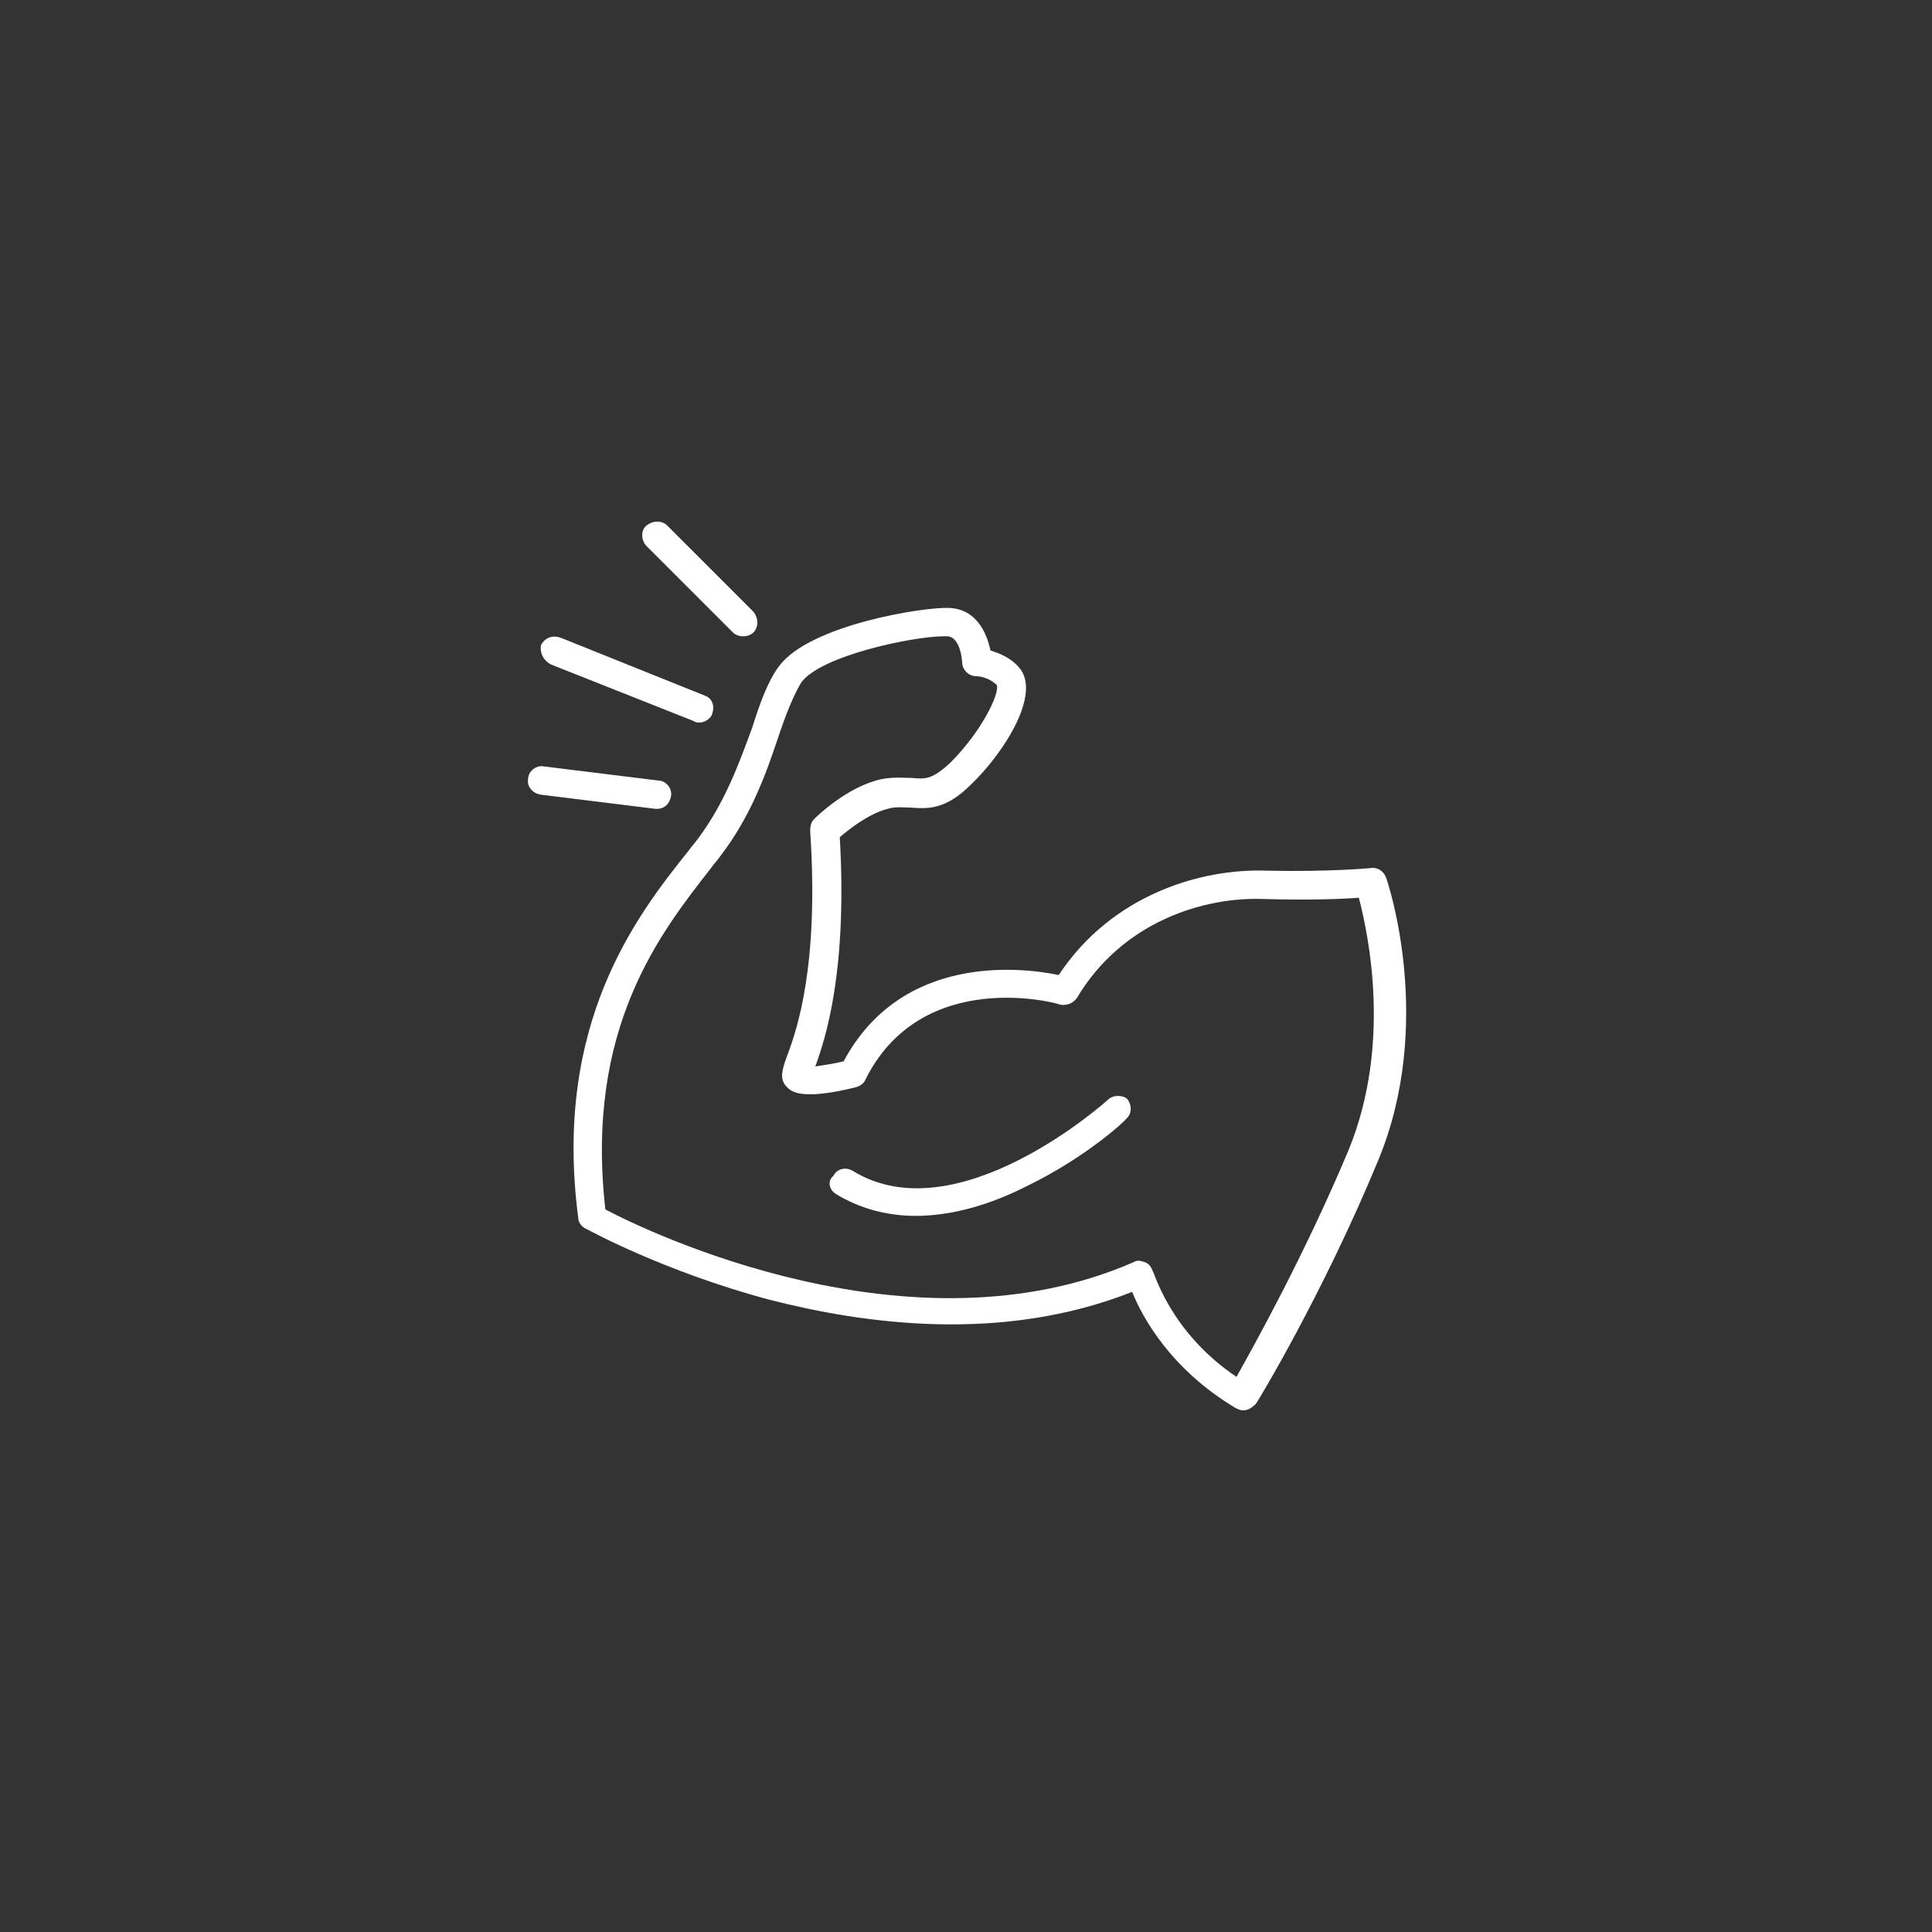 <?xml version="1.0" encoding="utf-8"?>
<!-- Generator: Adobe Illustrator 22.0.1, SVG Export Plug-In . SVG Version: 6.00 Build 0)  -->
<svg version="1.1" id="Capa_1" xmlns="http://www.w3.org/2000/svg" xmlns:xlink="http://www.w3.org/1999/xlink" x="0px" y="0px"
	 viewBox="0 0 150 150" style="enable-background:new 0 0 150 150;" xml:space="preserve">
<rect x="0" y="0" width="150" height="150" fill="#333333" stroke="none"/>
<style type="text/css">
	.st0{fill:#FFFFFF;}
</style>
<g>
	<g>
		<path class="st0" d="M44.9,94.6c0,0.3,0.3,0.7,0.6,0.8c0.2,0.1,6,3.3,14.2,5.5c7.4,1.9,18.1,3.4,28.2-0.6c0.8,2,3,6,8,9
			c0.2,0.1,0.4,0.2,0.6,0.2c0.4,0,0.7-0.2,1-0.5c0.1-0.1,5.2-8.5,9.5-18.9c4.4-10.6,0.8-21.5,0.6-22c-0.2-0.5-0.7-0.8-1.2-0.7
			c0,0-3.1,0.3-8,0.2c-5.2-0.2-12.1,1.9-16.2,8.1C79.3,75.1,70,74,65.5,82.4c-0.8,0.2-1.6,0.3-2.2,0.4c0.8-2.2,2.5-7.4,1.9-17.8
			c0.7-0.6,2.2-1.8,3.7-2.2c0.7-0.2,1.2-0.1,1.8-0.1c1.3,0.1,2.7,0.2,4.7-1.8c2.6-2.5,5.5-7.1,3.7-9.1c-0.7-0.8-1.6-1.1-2.2-1.3
			c-0.3-1.4-1.1-3.2-3.2-3.3c-1.9-0.1-10.8,1.3-13.2,4.5c-0.9,1.2-1.5,2.9-2.1,4.8c-1,2.7-2.1,5.8-4.2,8.6c-0.2,0.3-0.5,0.6-0.7,0.9
			C49.5,71,42.9,79.4,44.9,94.6z M55.2,67.4c0.2-0.3,0.5-0.6,0.7-0.9c2.4-3.1,3.6-6.5,4.5-9.2c0.6-1.8,1.2-3.3,1.8-4.3
			c1.5-2.1,8.7-3.6,11.1-3.6c0.1,0,0.1,0,0.2,0c1.1,0,1.2,2,1.2,2c0,0.6,0.5,1.1,1.1,1.1c0,0,0.9,0,1.6,0.7c0.2,0.7-1.2,3.6-3.6,6
			c-1.4,1.3-1.9,1.3-3,1.2c-0.6,0-1.4-0.1-2.4,0.1c-2.7,0.6-5.1,3-5.2,3.1c-0.2,0.2-0.3,0.5-0.3,0.9c0.7,10.4-1,15.4-1.8,17.5
			c-0.4,1.1-0.6,1.8,0,2.4c0.3,0.3,1,1.1,5.4,0c0.3-0.1,0.6-0.3,0.7-0.6c4.4-8.8,15-5.9,15.1-5.8c0.5,0.1,1-0.1,1.3-0.5
			c3.5-5.9,9.8-7.9,14.6-7.7c3.5,0.1,6,0,7.3-0.1c0.7,2.7,2.6,11.3-0.8,19.6c-3.4,8.1-7.3,15.1-8.7,17.6c-5.2-3.5-6.4-8.2-6.5-8.2
			c-0.1-0.3-0.3-0.6-0.6-0.7c-0.3-0.1-0.6-0.2-0.9,0c-17.2,7.5-37.6-2.3-41-4.1C45.4,79.8,51.3,72.4,55.2,67.4z"/>
	</g>
</g>
<g>
	<g>
		<path class="st0" d="M50.2,42.4l6.7,6.7c0.2,0.2,0.5,0.3,0.8,0.3c0.3,0,0.6-0.1,0.8-0.3c0.4-0.4,0.4-1.1,0-1.6l-6.7-6.7
			c-0.4-0.4-1.1-0.4-1.6,0S49.8,42,50.2,42.4z"/>
	</g>
</g>
<g>
	<g>
		<path class="st0" d="M42.8,51.6L53.9,56c0.1,0.1,0.3,0.1,0.4,0.1c0.4,0,0.9-0.3,1-0.7c0.2-0.6,0-1.2-0.6-1.4l-11.2-4.5
			c-0.6-0.2-1.2,0-1.5,0.6C41.9,50.7,42.2,51.3,42.8,51.6z"/>
	</g>
</g>
<g>
	<g>
		<path class="st0" d="M42,61.7l8.9,1.1c0,0,0.1,0,0.1,0c0.6,0,1-0.4,1.1-1c0.1-0.6-0.4-1.2-1-1.2l-8.9-1.1c-0.6-0.1-1.2,0.4-1.2,1
			C40.9,61,41.3,61.6,42,61.7z"/>
	</g>
</g>
<g>
	<g>
		<path class="st0" d="M64.9,92.7c1.8,1.1,3.9,1.7,6.2,1.7c2.7,0,5.7-0.8,8.8-2.4c4.3-2.1,7.4-4.9,7.5-5.1c0.5-0.4,0.5-1.1,0.1-1.6
			C87.1,85,86.4,85,86,85.4c-0.1,0.1-11.7,10.5-19.8,5.5c-0.5-0.3-1.2-0.2-1.5,0.4C64.2,91.7,64.4,92.4,64.9,92.7z"/>
	</g>
</g>
</svg>
